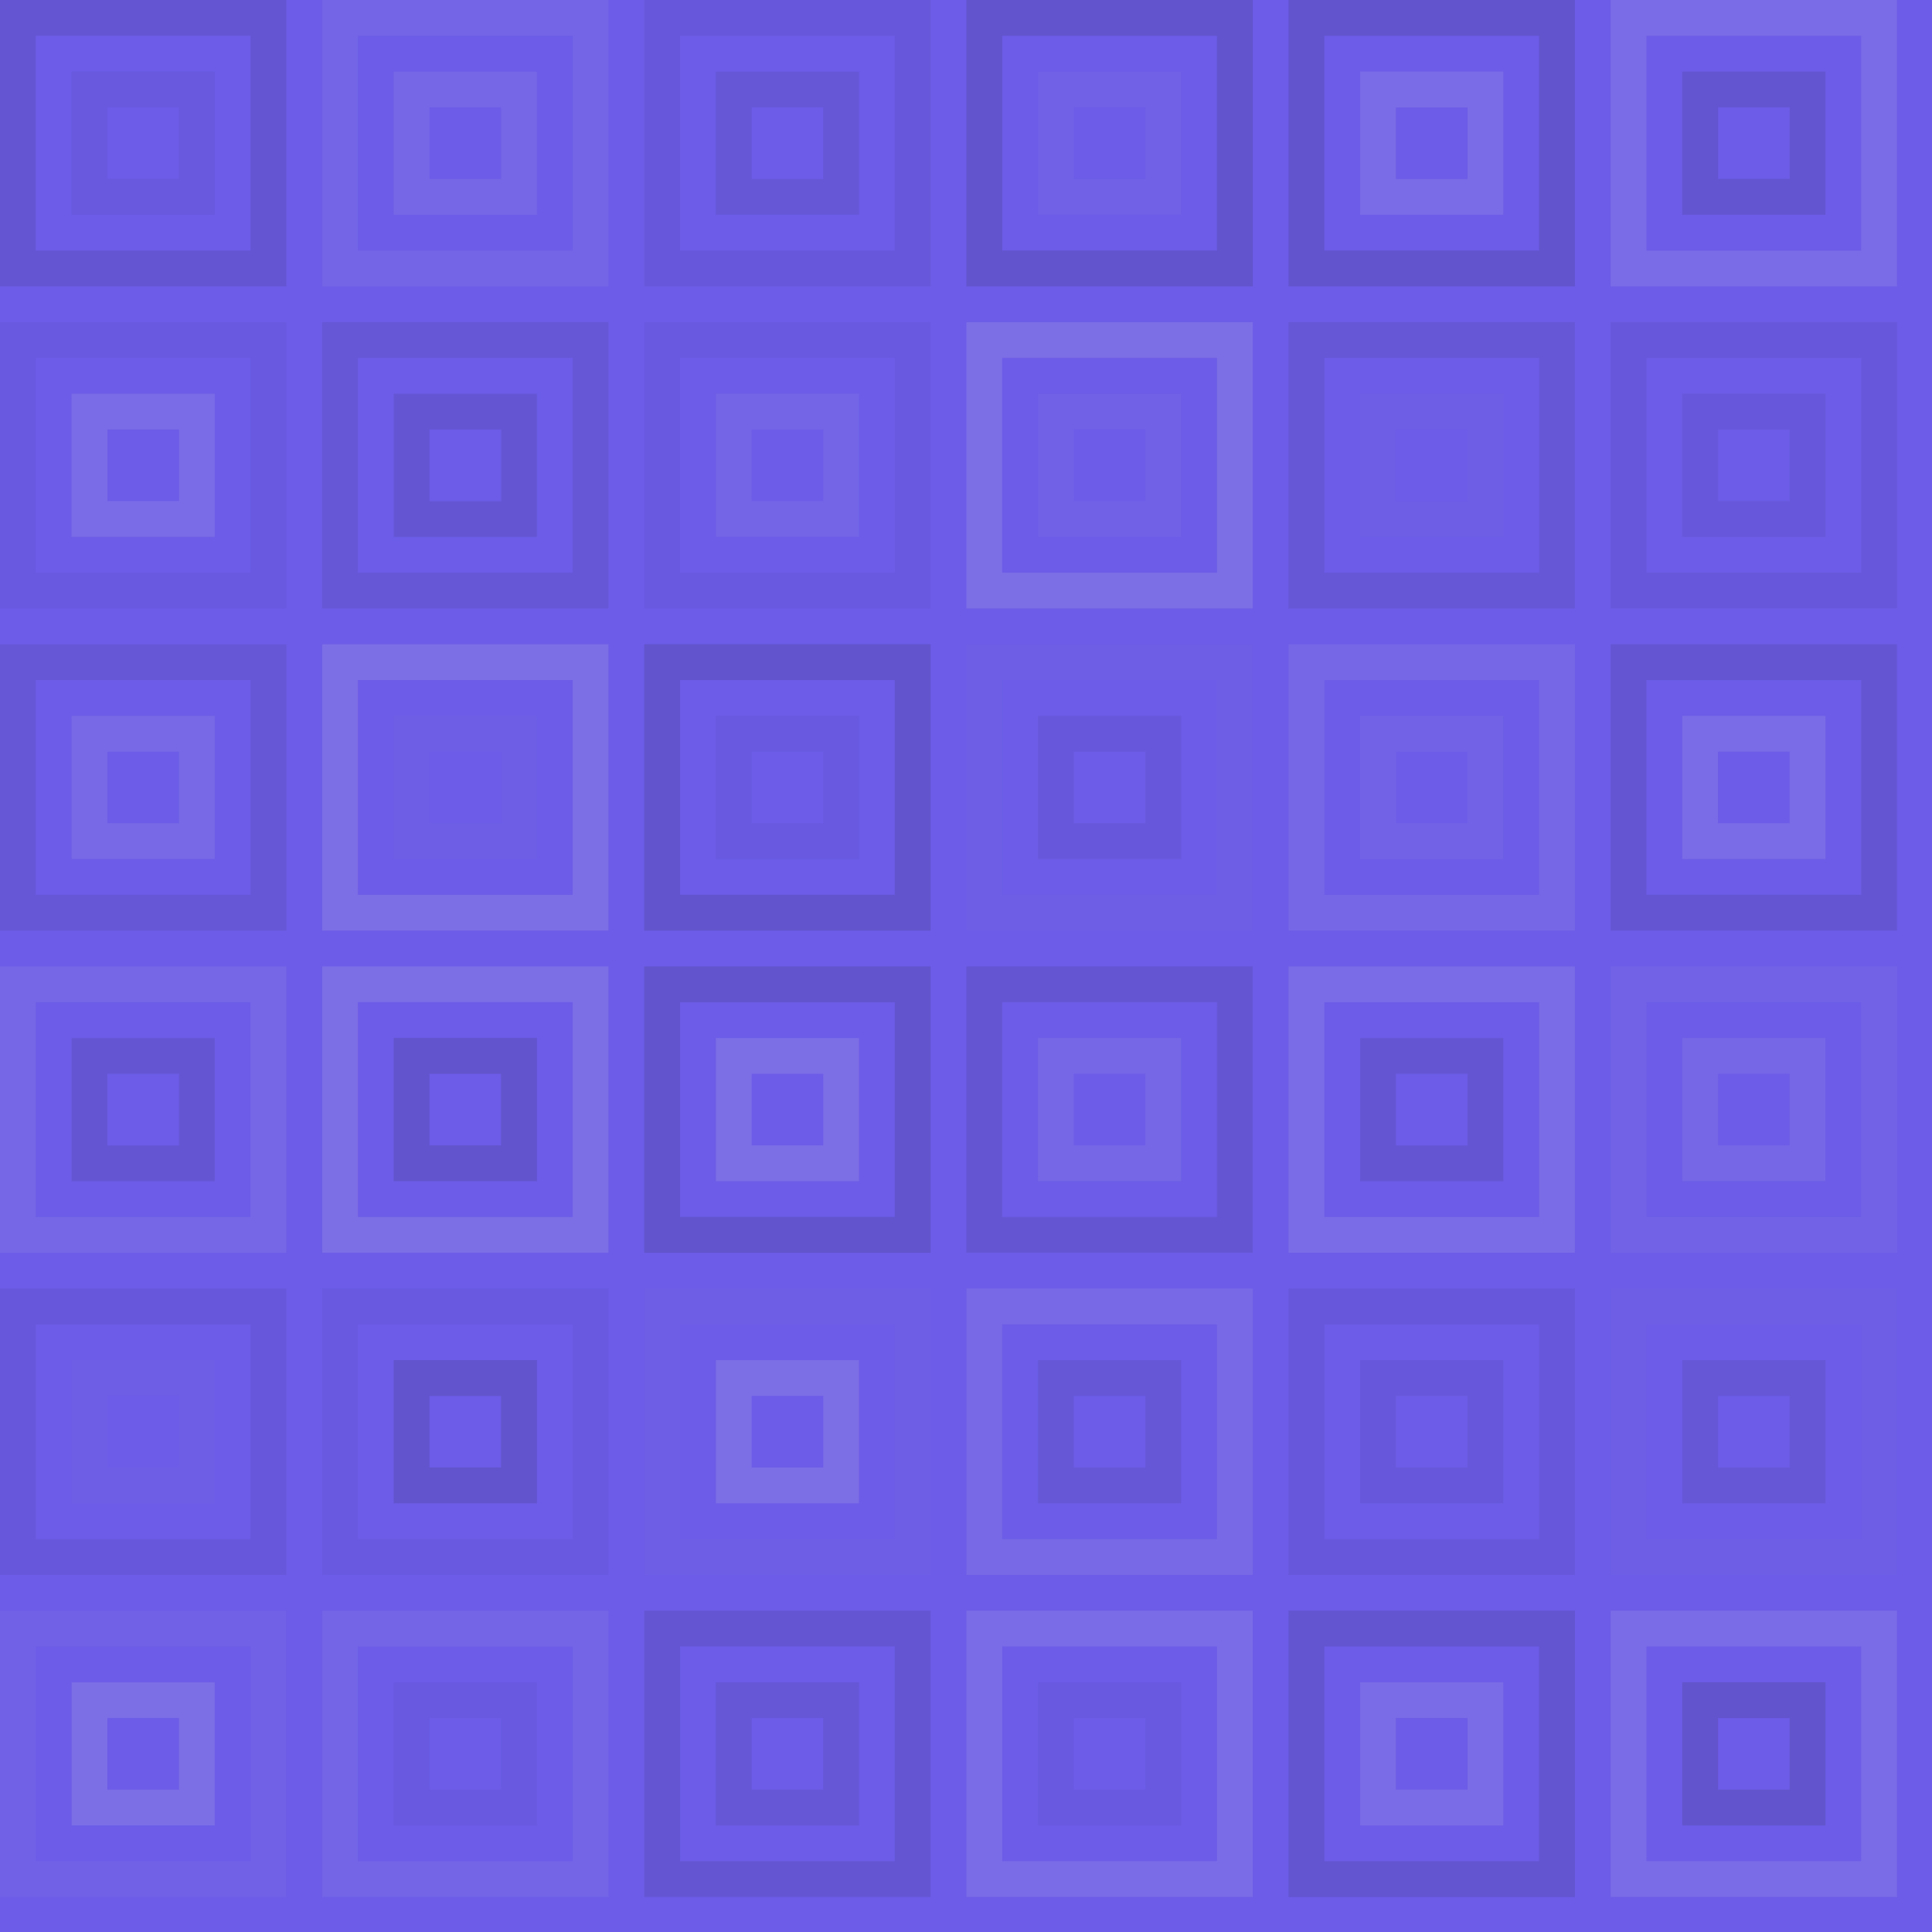<?xml version="1.0"?><svg xmlns="http://www.w3.org/2000/svg" width="475" height="475"><rect x="0" y="0" width="100%" height="100%" fill="rgb(108, 92, 231)" /><rect x="4.4" y="4.4" width="61.6" height="61.6" fill="none" stroke="#222" style="opacity:0.098;stroke-width:8.8px;" /><rect x="22" y="22" width="26.4" height="26.4" fill="none" stroke="#222" style="opacity:0.046;stroke-width:8.8px;" /><rect x="83.6" y="4.4" width="61.6" height="61.6" fill="none" stroke="#ddd" style="opacity:0.072;stroke-width:8.8px;" /><rect x="101.2" y="22" width="26.4" height="26.4" fill="none" stroke="#ddd" style="opacity:0.089;stroke-width:8.8px;" /><rect x="162.8" y="4.4" width="61.6" height="61.6" fill="none" stroke="#222" style="opacity:0.063;stroke-width:8.8px;" /><rect x="180.4" y="22" width="26.4" height="26.4" fill="none" stroke="#222" style="opacity:0.081;stroke-width:8.8px;" /><rect x="242" y="4.4" width="61.6" height="61.6" fill="none" stroke="#222" style="opacity:0.133;stroke-width:8.8px;" /><rect x="259.6" y="22" width="26.4" height="26.4" fill="none" stroke="#ddd" style="opacity:0.037;stroke-width:8.8px;" /><rect x="321.2" y="4.4" width="61.6" height="61.6" fill="none" stroke="#222" style="opacity:0.133;stroke-width:8.8px;" /><rect x="338.8" y="22" width="26.4" height="26.4" fill="none" stroke="#ddd" style="opacity:0.124;stroke-width:8.8px;" /><rect x="400.4" y="4.4" width="61.6" height="61.6" fill="none" stroke="#ddd" style="opacity:0.124;stroke-width:8.8px;" /><rect x="418" y="22" width="26.4" height="26.4" fill="none" stroke="#222" style="opacity:0.115;stroke-width:8.8px;" /><rect x="4.4" y="83.6" width="61.6" height="61.6" fill="none" stroke="#222" style="opacity:0.029;stroke-width:8.8px;" /><rect x="22" y="101.2" width="26.4" height="26.4" fill="none" stroke="#ddd" style="opacity:0.124;stroke-width:8.8px;" /><rect x="83.6" y="83.6" width="61.6" height="61.6" fill="none" stroke="#222" style="opacity:0.081;stroke-width:8.8px;" /><rect x="101.2" y="101.2" width="26.4" height="26.4" fill="none" stroke="#222" style="opacity:0.098;stroke-width:8.8px;" /><rect x="162.8" y="83.6" width="61.6" height="61.6" fill="none" stroke="#222" style="opacity:0.029;stroke-width:8.8px;" /><rect x="180.4" y="101.2" width="26.4" height="26.4" fill="none" stroke="#ddd" style="opacity:0.072;stroke-width:8.8px;" /><rect x="242" y="83.6" width="61.6" height="61.6" fill="none" stroke="#ddd" style="opacity:0.141;stroke-width:8.8px;" /><rect x="259.6" y="101.2" width="26.4" height="26.4" fill="none" stroke="#ddd" style="opacity:0.037;stroke-width:8.8px;" /><rect x="321.2" y="83.6" width="61.6" height="61.6" fill="none" stroke="#222" style="opacity:0.081;stroke-width:8.8px;" /><rect x="338.8" y="101.2" width="26.4" height="26.4" fill="none" stroke="#ddd" style="opacity:0.02;stroke-width:8.8px;" /><rect x="400.4" y="83.6" width="61.6" height="61.6" fill="none" stroke="#222" style="opacity:0.063;stroke-width:8.8px;" /><rect x="418" y="101.2" width="26.4" height="26.4" fill="none" stroke="#222" style="opacity:0.063;stroke-width:8.8px;" /><rect x="4.4" y="162.8" width="61.6" height="61.6" fill="none" stroke="#222" style="opacity:0.081;stroke-width:8.8px;" /><rect x="22" y="180.4" width="26.4" height="26.4" fill="none" stroke="#ddd" style="opacity:0.107;stroke-width:8.8px;" /><rect x="83.6" y="162.8" width="61.6" height="61.6" fill="none" stroke="#ddd" style="opacity:0.141;stroke-width:8.8px;" /><rect x="101.2" y="180.4" width="26.4" height="26.4" fill="none" stroke="#ddd" style="opacity:0.02;stroke-width:8.8px;" /><rect x="162.8" y="162.8" width="61.6" height="61.6" fill="none" stroke="#222" style="opacity:0.133;stroke-width:8.8px;" /><rect x="180.4" y="180.4" width="26.4" height="26.4" fill="none" stroke="#222" style="opacity:0.029;stroke-width:8.8px;" /><rect x="242" y="162.8" width="61.6" height="61.6" fill="none" stroke="#ddd" style="opacity:0.02;stroke-width:8.8px;" /><rect x="259.6" y="180.4" width="26.4" height="26.4" fill="none" stroke="#222" style="opacity:0.063;stroke-width:8.8px;" /><rect x="321.2" y="162.8" width="61.6" height="61.6" fill="none" stroke="#ddd" style="opacity:0.089;stroke-width:8.8px;" /><rect x="338.8" y="180.4" width="26.4" height="26.4" fill="none" stroke="#ddd" style="opacity:0.055;stroke-width:8.8px;" /><rect x="400.4" y="162.8" width="61.6" height="61.6" fill="none" stroke="#222" style="opacity:0.098;stroke-width:8.8px;" /><rect x="418" y="180.4" width="26.4" height="26.4" fill="none" stroke="#ddd" style="opacity:0.124;stroke-width:8.8px;" /><rect x="4.4" y="242" width="61.6" height="61.6" fill="none" stroke="#ddd" style="opacity:0.089;stroke-width:8.8px;" /><rect x="22" y="259.6" width="26.4" height="26.4" fill="none" stroke="#222" style="opacity:0.098;stroke-width:8.8px;" /><rect x="83.6" y="242" width="61.6" height="61.6" fill="none" stroke="#ddd" style="opacity:0.141;stroke-width:8.8px;" /><rect x="101.2" y="259.6" width="26.4" height="26.4" fill="none" stroke="#222" style="opacity:0.133;stroke-width:8.8px;" /><rect x="162.8" y="242" width="61.6" height="61.6" fill="none" stroke="#222" style="opacity:0.133;stroke-width:8.8px;" /><rect x="180.4" y="259.6" width="26.4" height="26.4" fill="none" stroke="#ddd" style="opacity:0.141;stroke-width:8.8px;" /><rect x="242" y="242" width="61.6" height="61.6" fill="none" stroke="#222" style="opacity:0.098;stroke-width:8.8px;" /><rect x="259.6" y="259.6" width="26.4" height="26.4" fill="none" stroke="#ddd" style="opacity:0.089;stroke-width:8.8px;" /><rect x="321.2" y="242" width="61.6" height="61.6" fill="none" stroke="#ddd" style="opacity:0.124;stroke-width:8.8px;" /><rect x="338.8" y="259.6" width="26.4" height="26.4" fill="none" stroke="#222" style="opacity:0.098;stroke-width:8.8px;" /><rect x="400.4" y="242" width="61.6" height="61.6" fill="none" stroke="#ddd" style="opacity:0.055;stroke-width:8.8px;" /><rect x="418" y="259.6" width="26.4" height="26.4" fill="none" stroke="#ddd" style="opacity:0.089;stroke-width:8.8px;" /><rect x="4.4" y="321.2" width="61.6" height="61.6" fill="none" stroke="#222" style="opacity:0.063;stroke-width:8.8px;" /><rect x="22" y="338.8" width="26.4" height="26.4" fill="none" stroke="#ddd" style="opacity:0.02;stroke-width:8.8px;" /><rect x="83.6" y="321.2" width="61.6" height="61.6" fill="none" stroke="#222" style="opacity:0.029;stroke-width:8.8px;" /><rect x="101.2" y="338.8" width="26.4" height="26.4" fill="none" stroke="#222" style="opacity:0.133;stroke-width:8.8px;" /><rect x="162.8" y="321.2" width="61.6" height="61.6" fill="none" stroke="#ddd" style="opacity:0.02;stroke-width:8.8px;" /><rect x="180.4" y="338.8" width="26.4" height="26.4" fill="none" stroke="#ddd" style="opacity:0.141;stroke-width:8.8px;" /><rect x="242" y="321.2" width="61.6" height="61.6" fill="none" stroke="#ddd" style="opacity:0.107;stroke-width:8.8px;" /><rect x="259.6" y="338.8" width="26.4" height="26.4" fill="none" stroke="#222" style="opacity:0.081;stroke-width:8.8px;" /><rect x="321.2" y="321.2" width="61.6" height="61.6" fill="none" stroke="#222" style="opacity:0.063;stroke-width:8.8px;" /><rect x="338.8" y="338.8" width="26.4" height="26.4" fill="none" stroke="#222" style="opacity:0.063;stroke-width:8.8px;" /><rect x="400.4" y="321.2" width="61.6" height="61.6" fill="none" stroke="#ddd" style="opacity:0.02;stroke-width:8.8px;" /><rect x="418" y="338.8" width="26.4" height="26.4" fill="none" stroke="#222" style="opacity:0.081;stroke-width:8.8px;" /><rect x="4.4" y="400.4" width="61.6" height="61.6" fill="none" stroke="#ddd" style="opacity:0.037;stroke-width:8.8px;" /><rect x="22" y="418" width="26.4" height="26.4" fill="none" stroke="#ddd" style="opacity:0.141;stroke-width:8.8px;" /><rect x="83.6" y="400.4" width="61.6" height="61.6" fill="none" stroke="#ddd" style="opacity:0.072;stroke-width:8.8px;" /><rect x="101.2" y="418" width="26.4" height="26.4" fill="none" stroke="#222" style="opacity:0.029;stroke-width:8.8px;" /><rect x="162.8" y="400.4" width="61.6" height="61.6" fill="none" stroke="#222" style="opacity:0.098;stroke-width:8.8px;" /><rect x="180.4" y="418" width="26.4" height="26.4" fill="none" stroke="#222" style="opacity:0.081;stroke-width:8.8px;" /><rect x="242" y="400.4" width="61.6" height="61.6" fill="none" stroke="#ddd" style="opacity:0.124;stroke-width:8.8px;" /><rect x="259.6" y="418" width="26.4" height="26.4" fill="none" stroke="#222" style="opacity:0.029;stroke-width:8.8px;" /><rect x="321.2" y="400.4" width="61.6" height="61.6" fill="none" stroke="#222" style="opacity:0.115;stroke-width:8.8px;" /><rect x="338.8" y="418" width="26.4" height="26.4" fill="none" stroke="#ddd" style="opacity:0.124;stroke-width:8.8px;" /><rect x="400.4" y="400.4" width="61.6" height="61.6" fill="none" stroke="#ddd" style="opacity:0.124;stroke-width:8.8px;" /><rect x="418" y="418" width="26.4" height="26.4" fill="none" stroke="#222" style="opacity:0.133;stroke-width:8.8px;" /></svg>